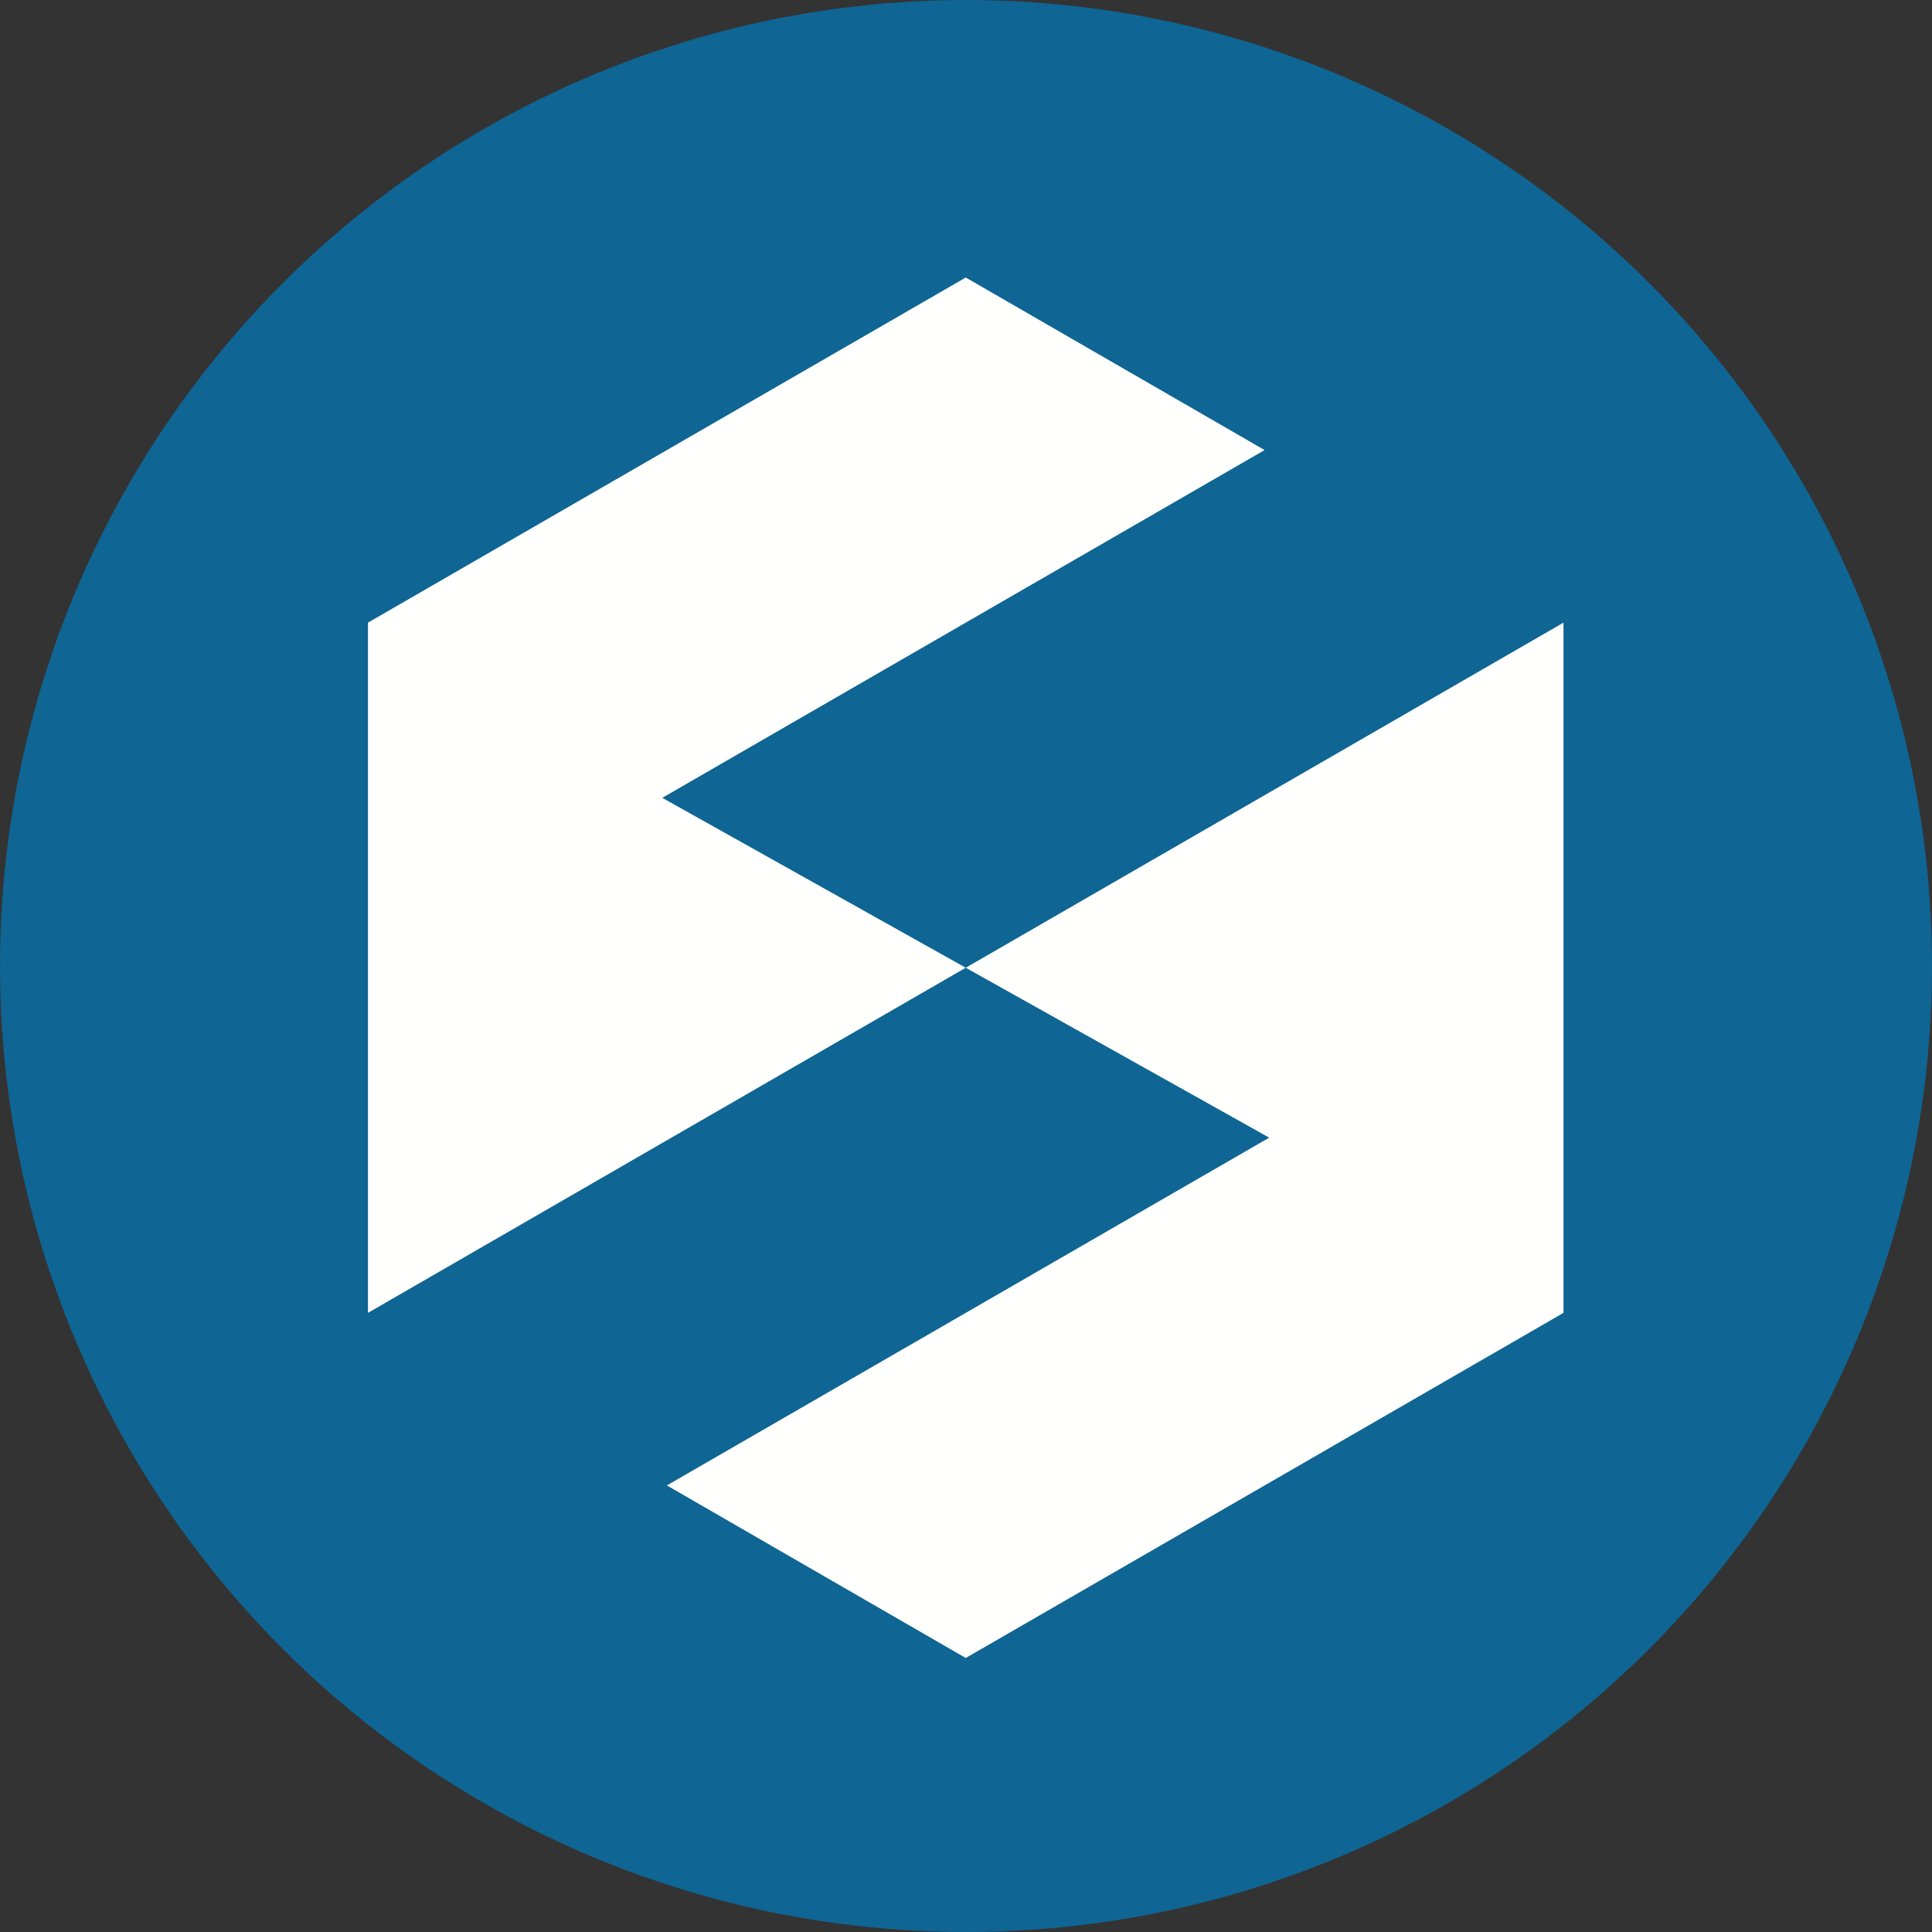 <?xml version="1.0" encoding="UTF-8"?>
<svg width="400px" height="400px" viewBox="0 0 400 400" version="1.1" xmlns="http://www.w3.org/2000/svg" xmlns:xlink="http://www.w3.org/1999/xlink">
    <rect x="0" y="0" width="400" height="400" fill="#333333" stroke="none"/>
    <!-- Generator: Sketch 53.2 (72643) - https://sketchapp.com -->
    <title>Group</title>
    <desc>Created with Sketch.</desc>
    <g id="Page-1" stroke="none" stroke-width="1" fill="none" fill-rule="evenodd">
        <g id="logo-(1)" transform="translate(-221, -98)">
            <g id="Group" transform="translate(221, 98)">
                <circle id="Oval" fill="#0F6593" cx="200" cy="200" r="200"></circle>
                <polyline id="Fill-2" fill="#FFFFFE" points="323.705 271.815 323.705 128.91 199.947 200.362 137.119 165.184 261.825 93.183 199.947 57.456 76.185 128.91 76.185 271.815 199.947 200.362 262.775 235.54 138.068 307.541 199.947 343.269 323.705 271.815"></polyline>
            </g>
        </g>
    </g>
</svg>